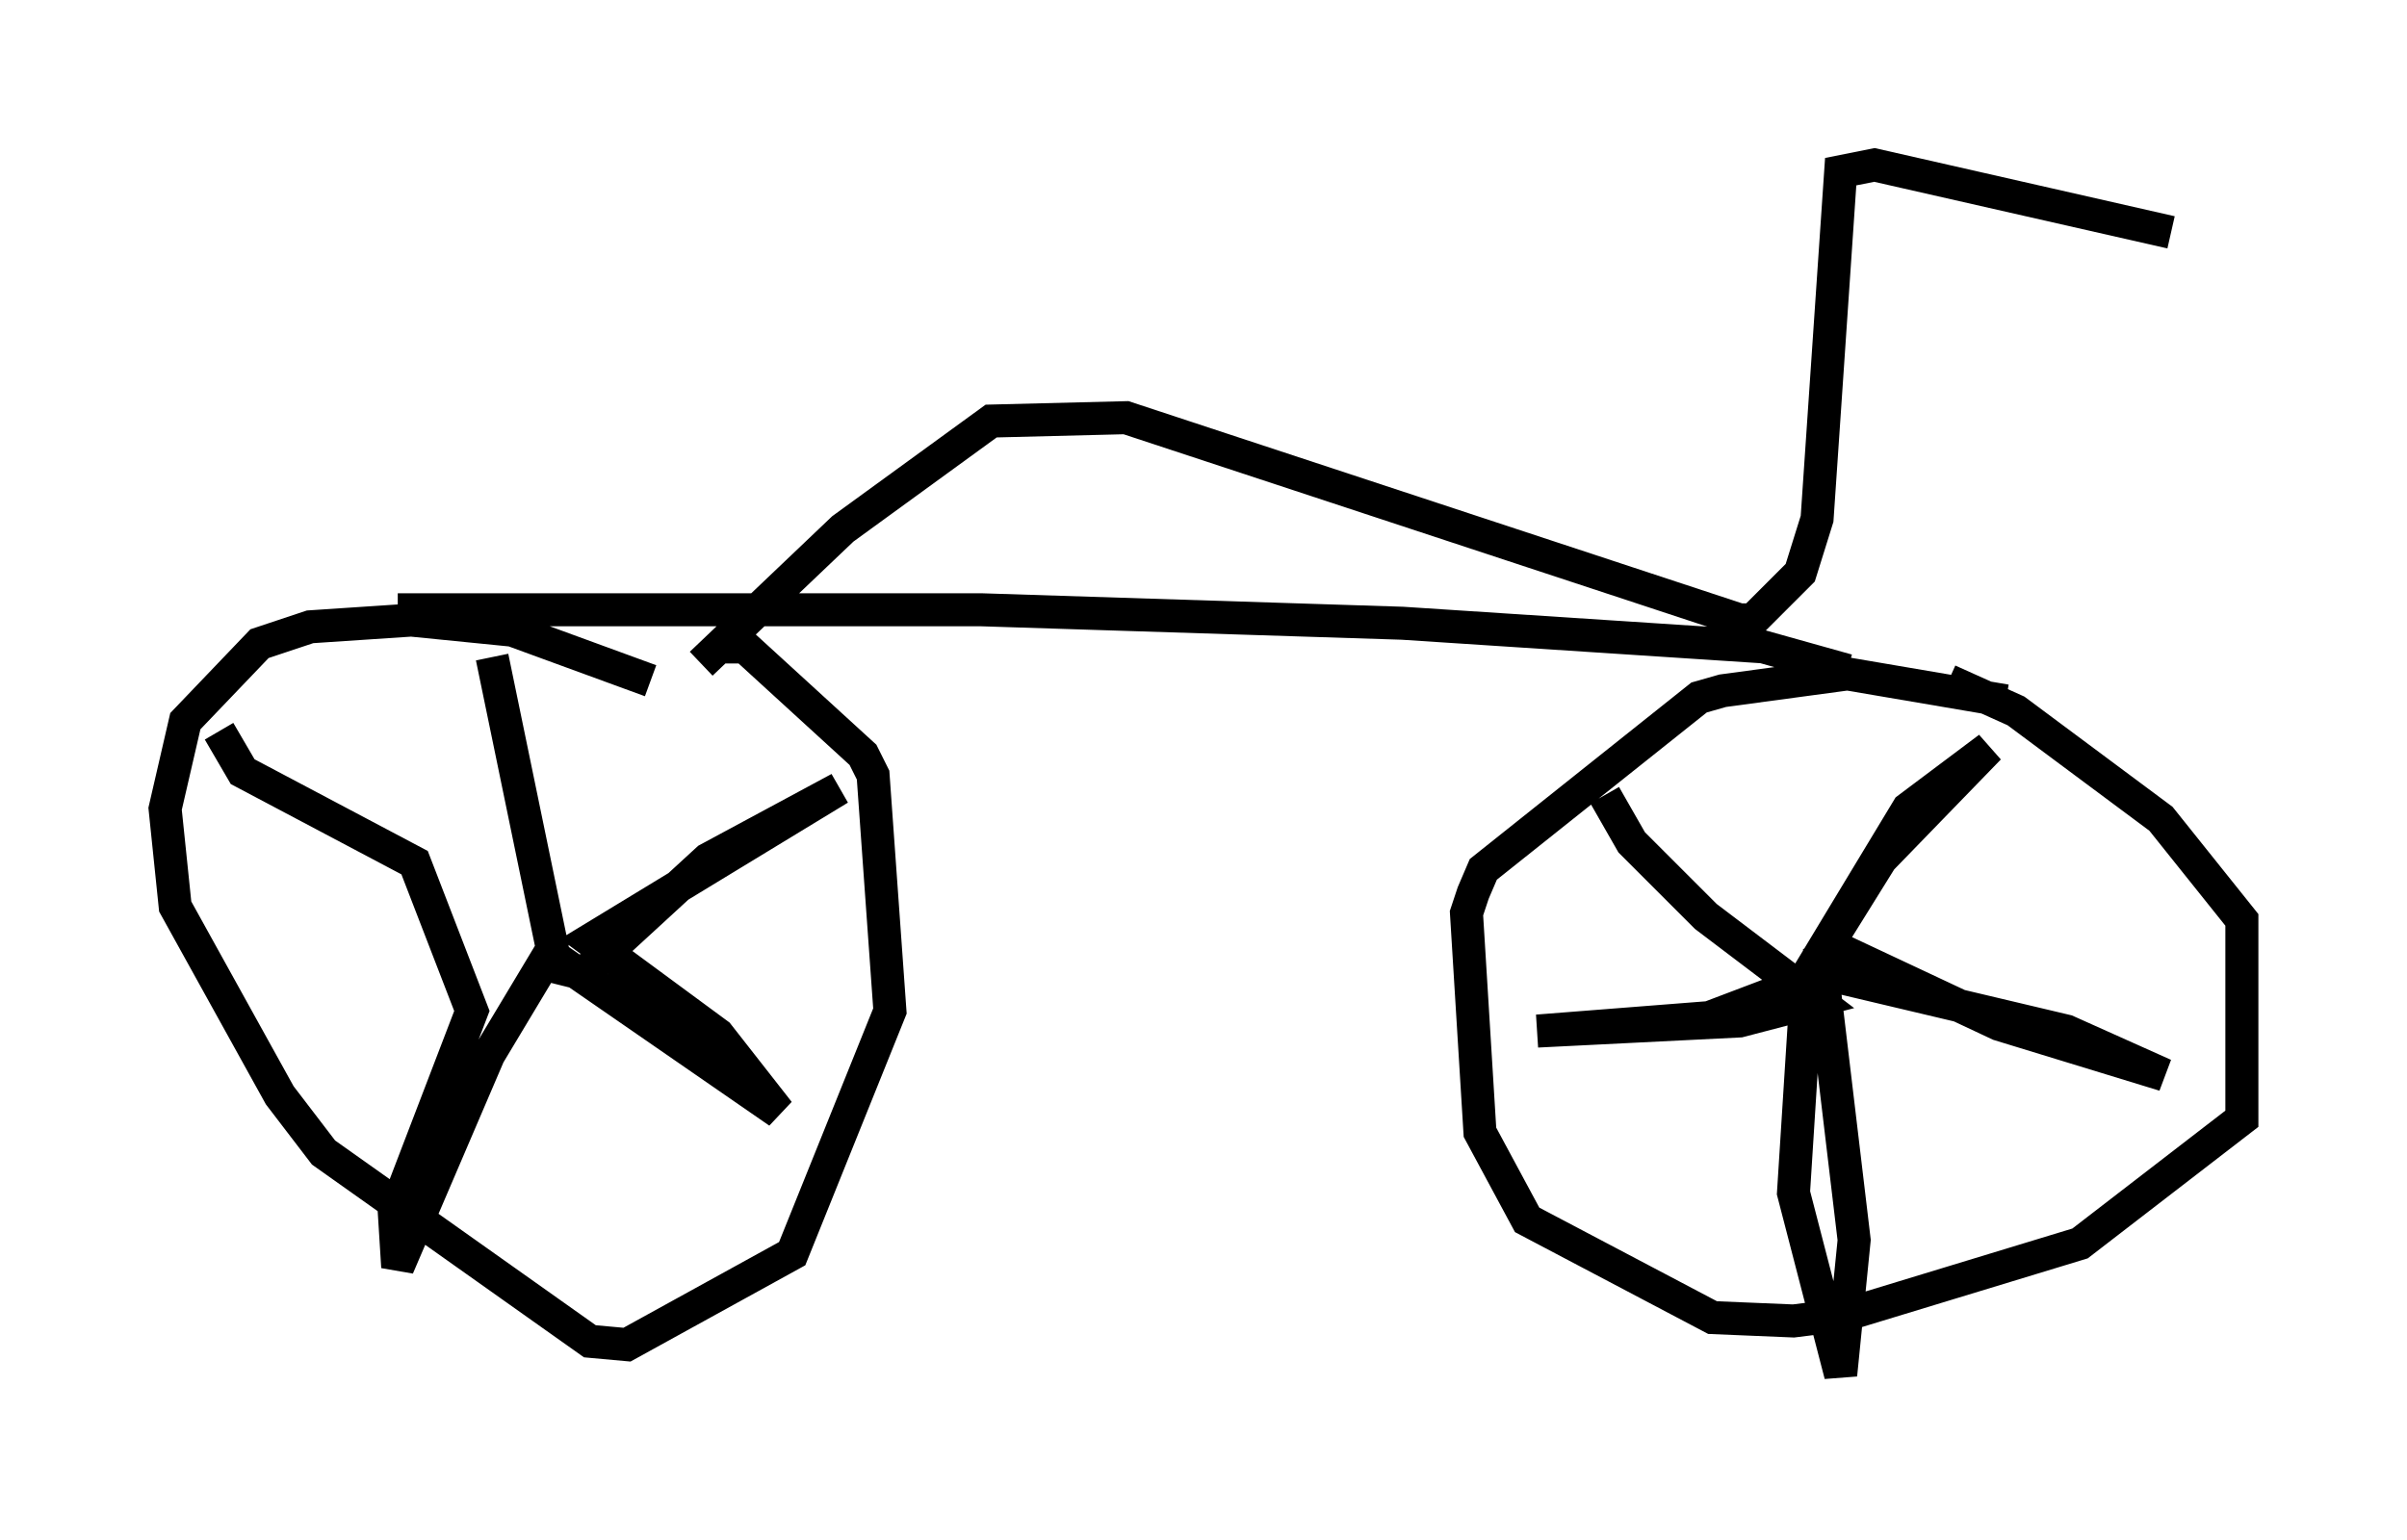<?xml version="1.0" encoding="utf-8" ?>
<svg baseProfile="full" height="46.648" version="1.1" width="72.884" xmlns="http://www.w3.org/2000/svg" xmlns:ev="http://www.w3.org/2001/xml-events" xmlns:xlink="http://www.w3.org/1999/xlink"><defs /><rect fill="white" height="46.648" width="72.884" x="0" y="0" /><path d="M22.252, 22.354 m-2.552, -1.735 l-4.185, -1.531 -3.063, -0.306 l-3.063, 0.204 -1.531, 0.51 l-2.246, 2.348 -0.613, 2.654 l0.306, 2.96 3.165, 5.717 l1.327, 1.735 8.065, 5.717 l1.123, 0.102 5.002, -2.756 l2.96, -7.35 -0.51, -7.146 l-0.306, -0.613 -3.573, -3.267 l-0.613, 0.0 m-7.044, 0.306 l1.94, 9.392 0.817, 0.204 l3.777, -3.471 3.981, -2.144 l-7.554, 4.594 3.879, 2.858 l1.838, 2.348 -6.942, -4.798 l-1.838, 3.063 -2.756, 6.431 l-0.102, -1.633 2.348, -6.125 l-1.735, -4.492 -5.206, -2.756 l-0.715, -1.225 m54.105, -0.919 l-4.798, -0.817 -3.777, 0.51 l-0.715, 0.204 -6.533, 5.206 l-0.306, 0.715 -0.204, 0.613 l0.408, 6.635 1.429, 2.654 l5.615, 2.96 2.45, 0.102 l1.633, -0.204 7.044, -2.144 l4.9, -3.777 0.0, -6.023 l-2.45, -3.063 -4.39, -3.267 l-2.042, -0.919 m-4.9, 10.004 l2.858, -4.594 3.267, -3.369 l-2.45, 1.838 -2.96, 4.9 l7.758, 1.838 2.96, 1.327 l-5.002, -1.531 -5.002, -2.348 l-0.408, 0.306 1.021, 8.575 l-0.408, 4.083 -1.429, -5.513 l0.408, -6.431 -2.96, 1.123 l-5.206, 0.408 6.125, -0.306 l2.348, -0.613 -3.369, -2.552 l-2.246, -2.246 -0.817, -1.429 m-36.546, -5.615 l17.661, 0.0 12.761, 0.408 l10.923, 0.715 2.552, 0.715 m-34.709, -0.204 l4.288, -4.083 4.492, -3.267 l4.083, -0.102 18.579, 6.125 l0.408, 0.0 1.429, -1.429 l0.51, -1.633 0.715, -10.515 l1.021, -0.204 8.983, 2.042 " fill="none" stroke="black" stroke-width="1" /></svg>